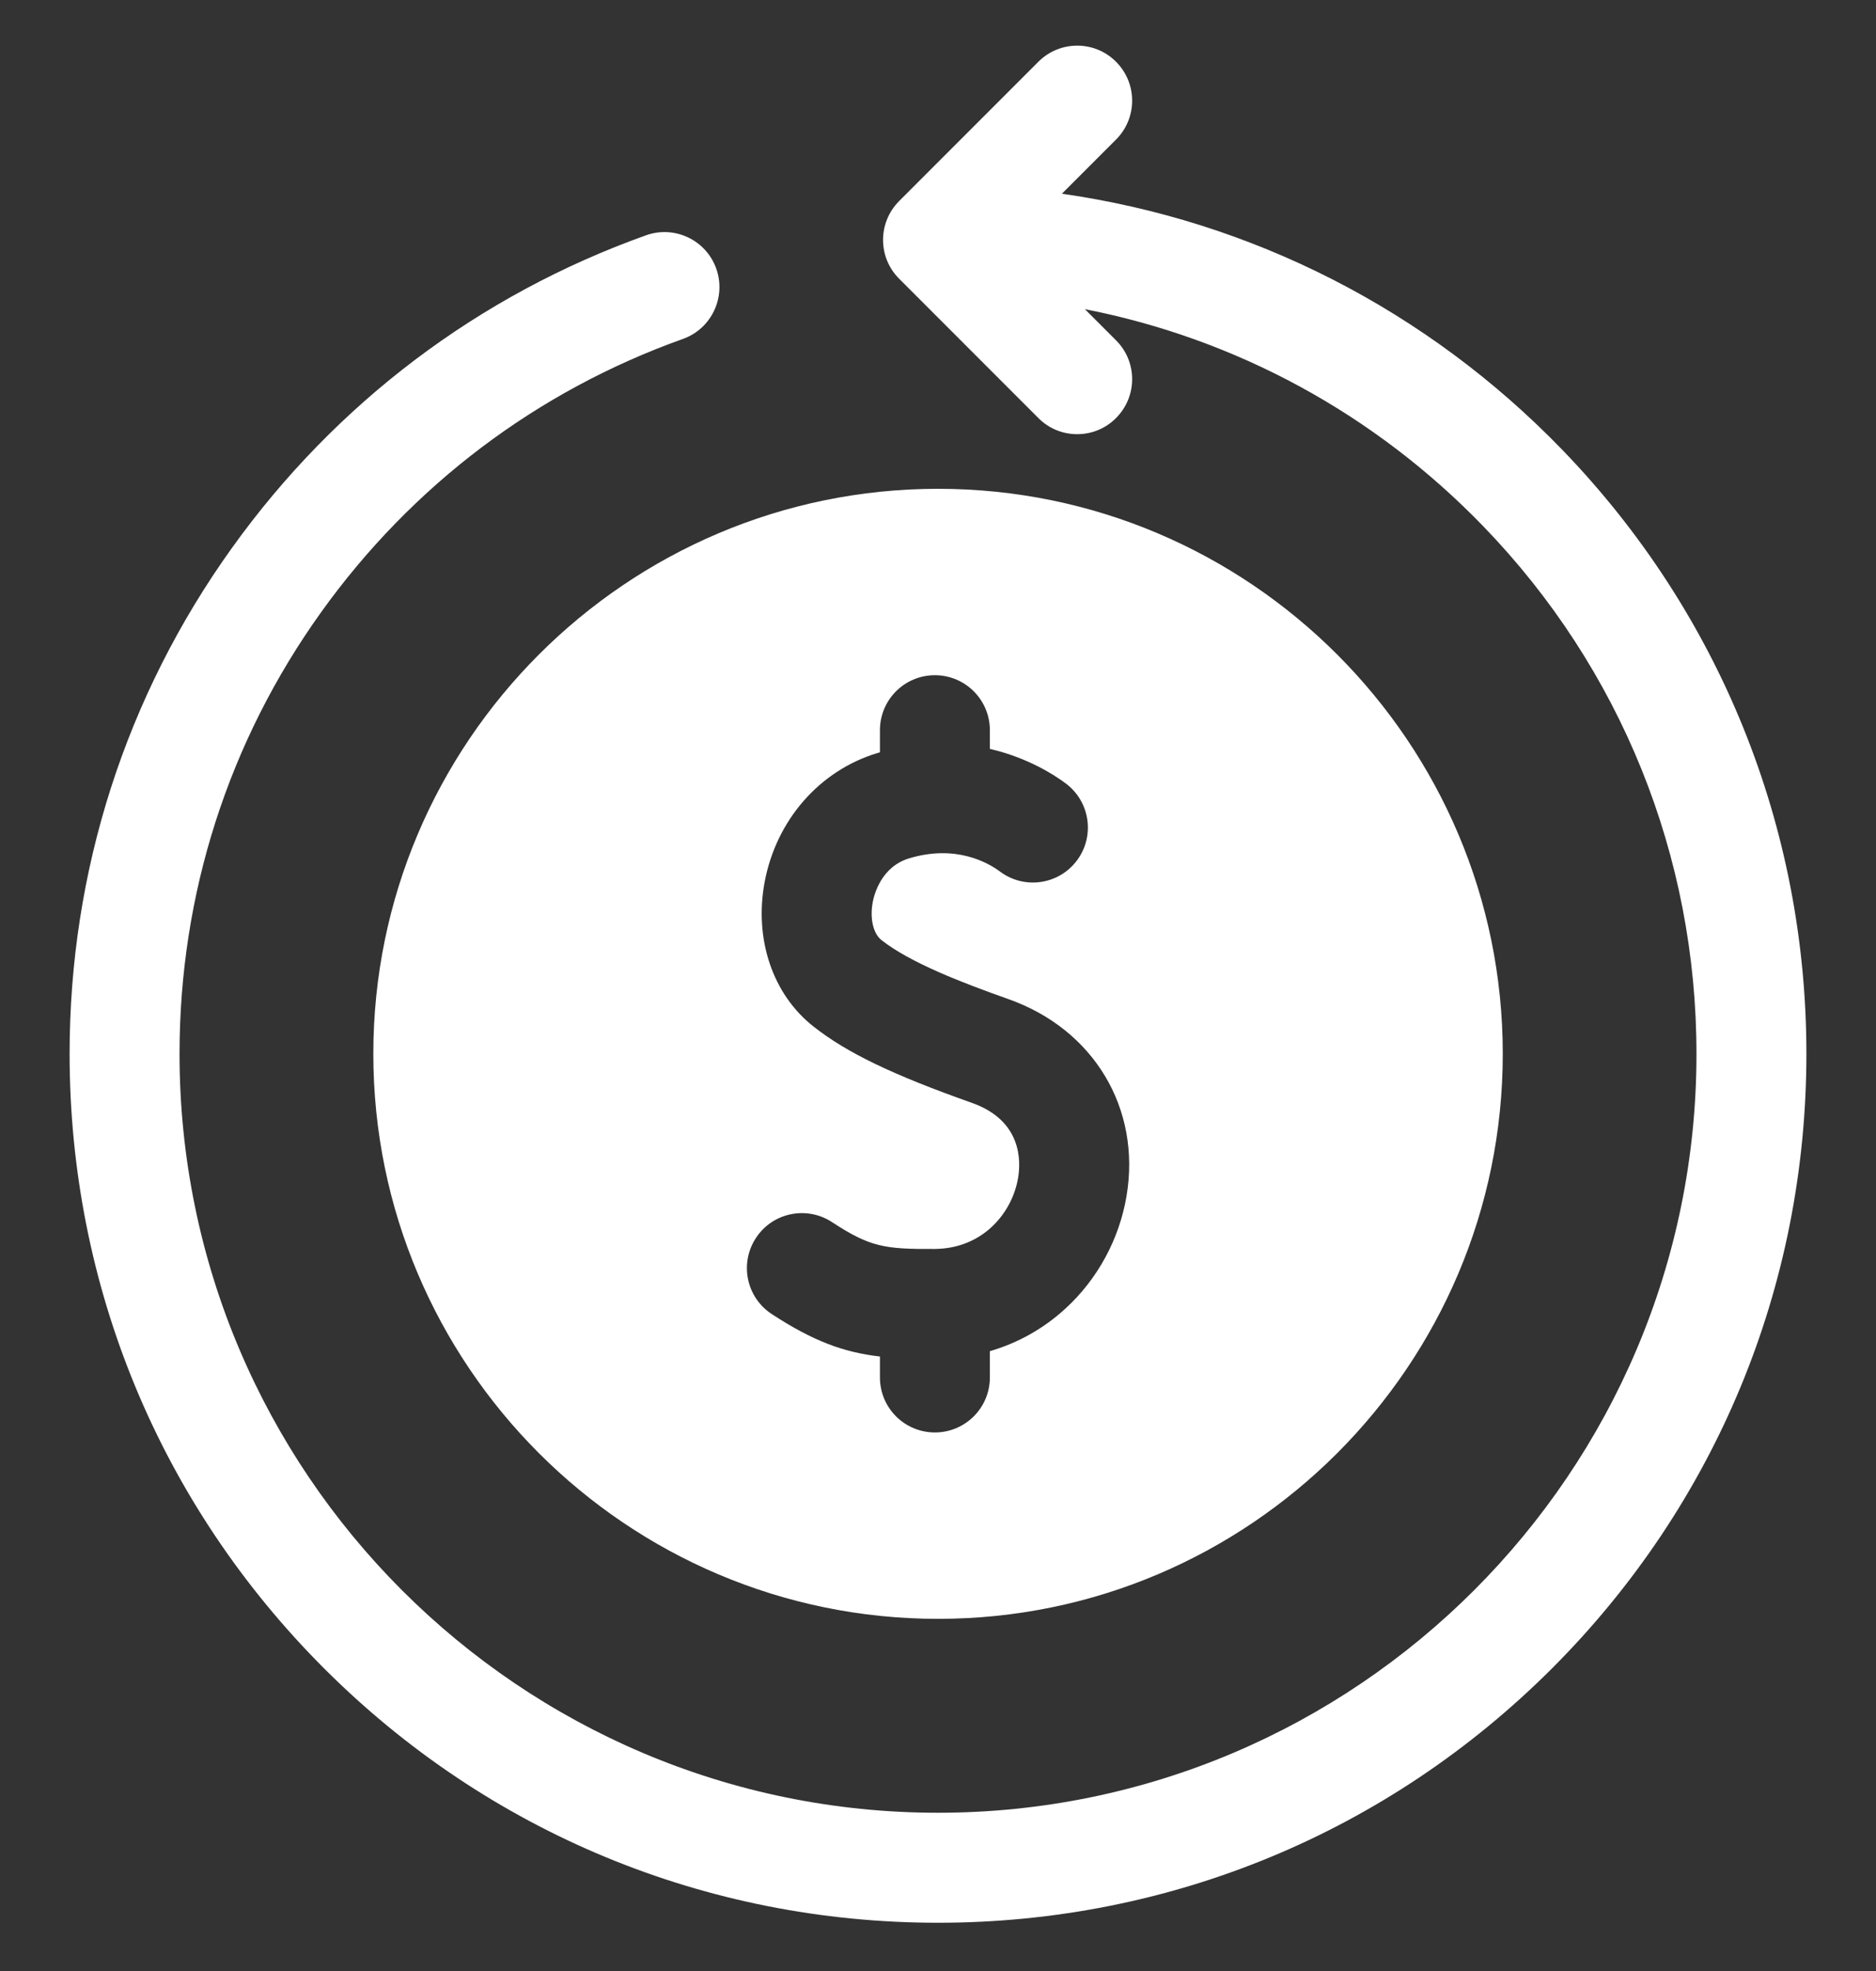 <svg width="20" height="21" viewBox="0 0 20 21" fill="none" xmlns="http://www.w3.org/2000/svg">
<rect x="0" y="0" width="20" height="21" fill="#333333" stroke="none"/>
<path d="M16.657 4.794C15.214 3.302 13.347 2.353 11.321 2.064L11.898 1.487C12.127 1.258 12.127 0.887 11.898 0.658C11.67 0.429 11.299 0.429 11.07 0.658L9.586 2.142C9.357 2.371 9.357 2.742 9.586 2.97L11.07 4.454C11.184 4.569 11.334 4.626 11.484 4.626C11.634 4.626 11.784 4.569 11.898 4.454C12.127 4.225 12.127 3.854 11.898 3.626L11.566 3.294C13.176 3.609 14.653 4.407 15.815 5.609C17.28 7.124 18.086 9.12 18.086 11.228C18.087 15.687 14.459 19.314 10 19.314C5.542 19.314 1.914 15.687 1.914 11.228C1.914 9.527 2.436 7.899 3.424 6.522C4.391 5.173 5.725 4.166 7.281 3.611C7.586 3.502 7.744 3.166 7.636 2.862C7.527 2.557 7.192 2.398 6.887 2.507C5.105 3.143 3.579 4.295 2.472 5.839C1.34 7.417 0.742 9.28 0.742 11.228C0.742 13.701 1.705 16.026 3.454 17.775C5.202 19.523 7.527 20.486 10 20.486C12.473 20.486 14.798 19.523 16.547 17.775C18.295 16.026 19.258 13.701 19.258 11.228C19.258 8.814 18.334 6.529 16.657 4.794Z" fill="white"/>
<path d="M3.98 11.228C3.98 14.548 6.681 17.248 10.001 17.248C13.32 17.248 16.021 14.548 16.021 11.228C16.021 7.909 13.32 5.208 10.001 5.208C6.681 5.208 3.98 7.909 3.98 11.228ZM10.36 11.75C9.517 11.452 9.028 11.217 8.674 10.938C8.237 10.596 8.038 10.005 8.152 9.396C8.277 8.735 8.738 8.209 9.355 8.023C9.364 8.021 9.372 8.018 9.381 8.016V7.78C9.381 7.456 9.643 7.194 9.967 7.194C10.29 7.194 10.553 7.456 10.553 7.78V7.979C10.962 8.074 11.247 8.261 11.363 8.348C11.622 8.542 11.675 8.909 11.481 9.168C11.287 9.427 10.92 9.48 10.661 9.286C10.537 9.194 10.194 8.994 9.693 9.145C9.397 9.234 9.32 9.526 9.304 9.613C9.272 9.785 9.309 9.947 9.397 10.016C9.703 10.257 10.253 10.469 10.751 10.645C11.661 10.967 12.167 11.81 12.01 12.743C11.933 13.201 11.703 13.626 11.361 13.94C11.126 14.156 10.852 14.309 10.553 14.396V14.676C10.553 15 10.29 15.262 9.967 15.262C9.643 15.262 9.381 15 9.381 14.676V14.453C8.991 14.408 8.666 14.287 8.228 14.001C7.957 13.824 7.881 13.461 8.059 13.19C8.236 12.919 8.599 12.844 8.87 13.021C9.275 13.286 9.429 13.31 9.963 13.307C10.489 13.303 10.794 12.911 10.854 12.549C10.884 12.371 10.896 11.939 10.36 11.75Z" fill="white"/>
</svg>
